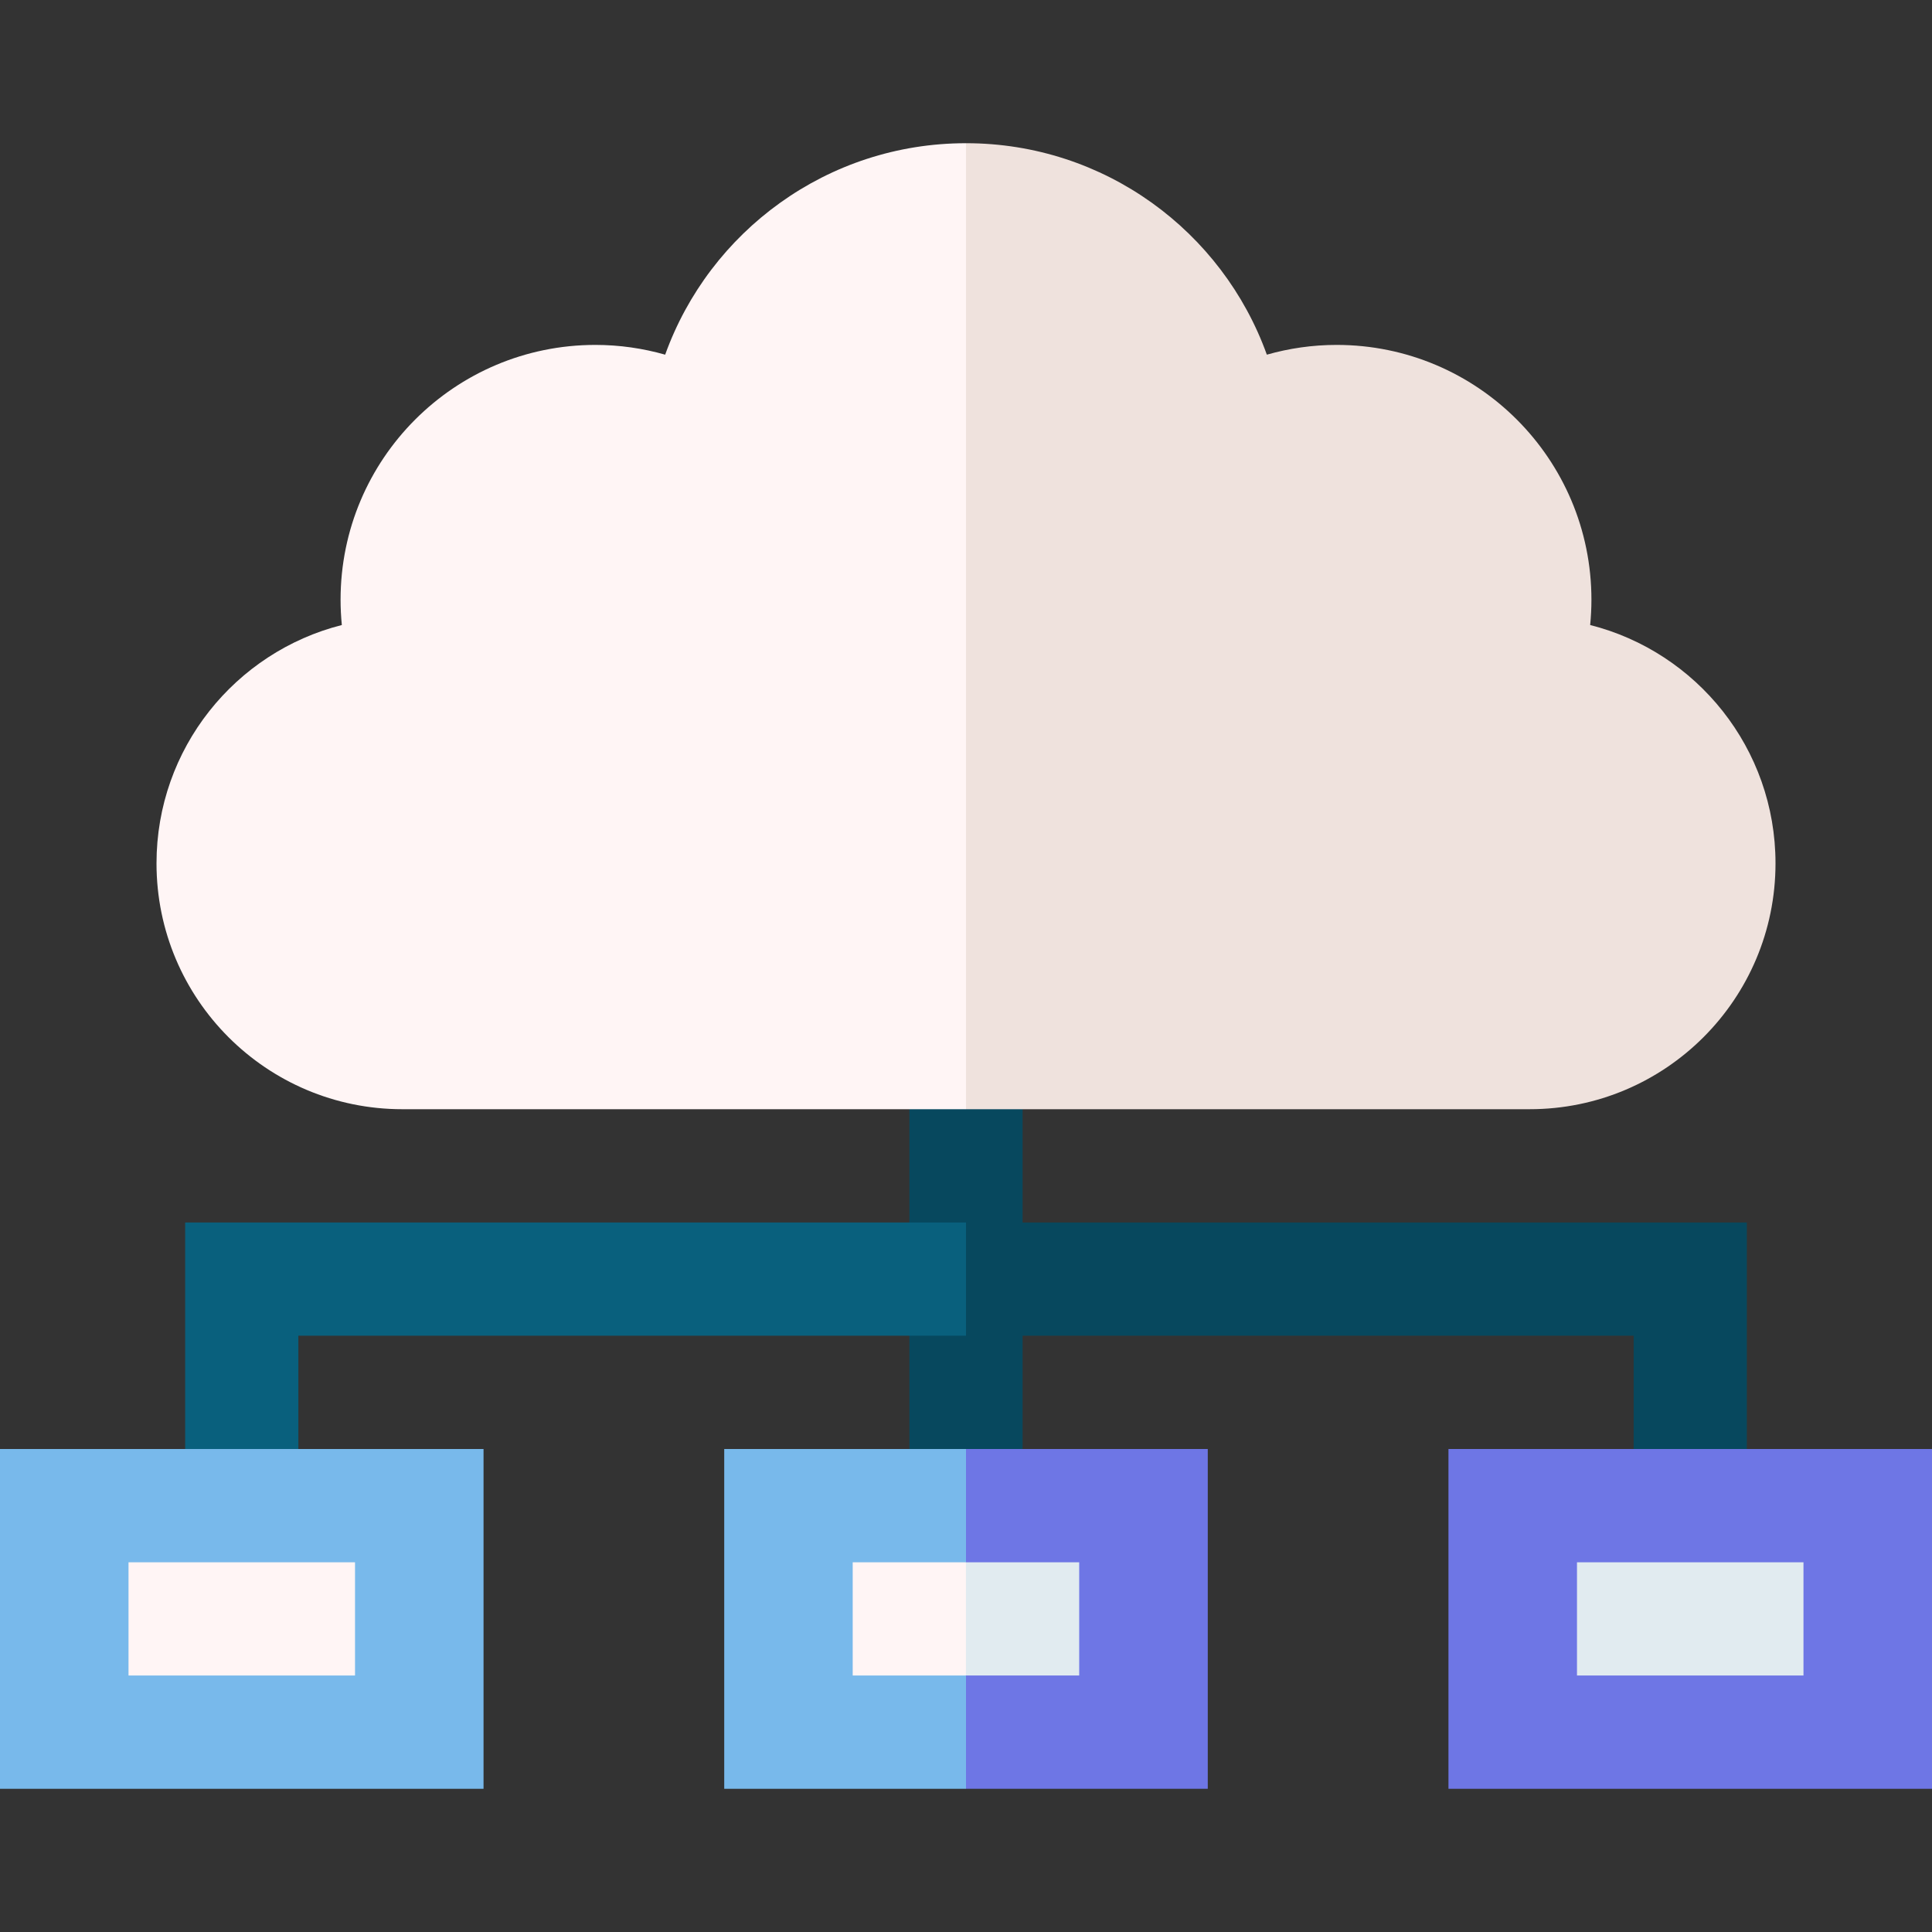 <svg id="Capa_1" enable-background="new 0 0 512 512" height="512" viewBox="0 0 512 512" width="512" xmlns="http://www.w3.org/2000/svg"><rect x="0" y="0" width="512" height="512" fill="#333333" stroke="none"/><path d="m241 276.829h30v128.43h-30z" fill="#07485e"/><path d="m256 323.976-10.008 15.429 10.008 14.571h176.929v49.645h30v-79.645z" fill="#07485e"/><path d="m49.071 323.976v79.645h30v-49.645h176.929v-30z" fill="#09607d"/><path d="m0 384h128.143v90.048h-128.143z" fill="#78b9eb"/><path d="m383.857 384h128.143v90.048h-128.143z" fill="#6e76e5"/><path d="m320.072 474.048v-90.048h-64.072l-20.016 48.147 20.016 41.901z" fill="#6e76e5"/><path d="m191.928 384h64.072v90.048h-64.072z" fill="#78b9eb"/><path d="m286 414.024h-30l-10.008 15 10.008 15h30z" fill="#e1ebf0"/><path d="m225.976 414.024h30v30h-30z" fill="#fff5f5"/><path d="m34.06 414.024h60.024v30h-60.024z" fill="#fff5f5"/><path d="m417.916 414.024h60.024v30h-60.024z" fill="#e1ebf0"/><path d="m421.411 165.637c.218-2.207.334-4.444.334-6.708 0-37.293-30.232-67.525-67.525-67.525-6.416 0-12.616.914-18.496 2.586-11.749-32.672-43.006-56.038-79.724-56.038l-20.016 139.607 20.016 116.393h149.371c35.984 0 65.155-29.171 65.155-65.155 0-30.448-20.888-56.013-49.115-63.16z" fill="#efe2dd"/><path d="m176.276 93.99c-5.88-1.672-12.08-2.586-18.496-2.586-37.293 0-67.525 30.232-67.525 67.525 0 2.264.116 4.501.334 6.708-28.227 7.147-49.114 32.712-49.114 63.16 0 35.984 29.171 65.155 65.155 65.155h149.37v-256c-36.718 0-67.975 23.366-79.724 56.038z" fill="#fff5f5"/></svg>